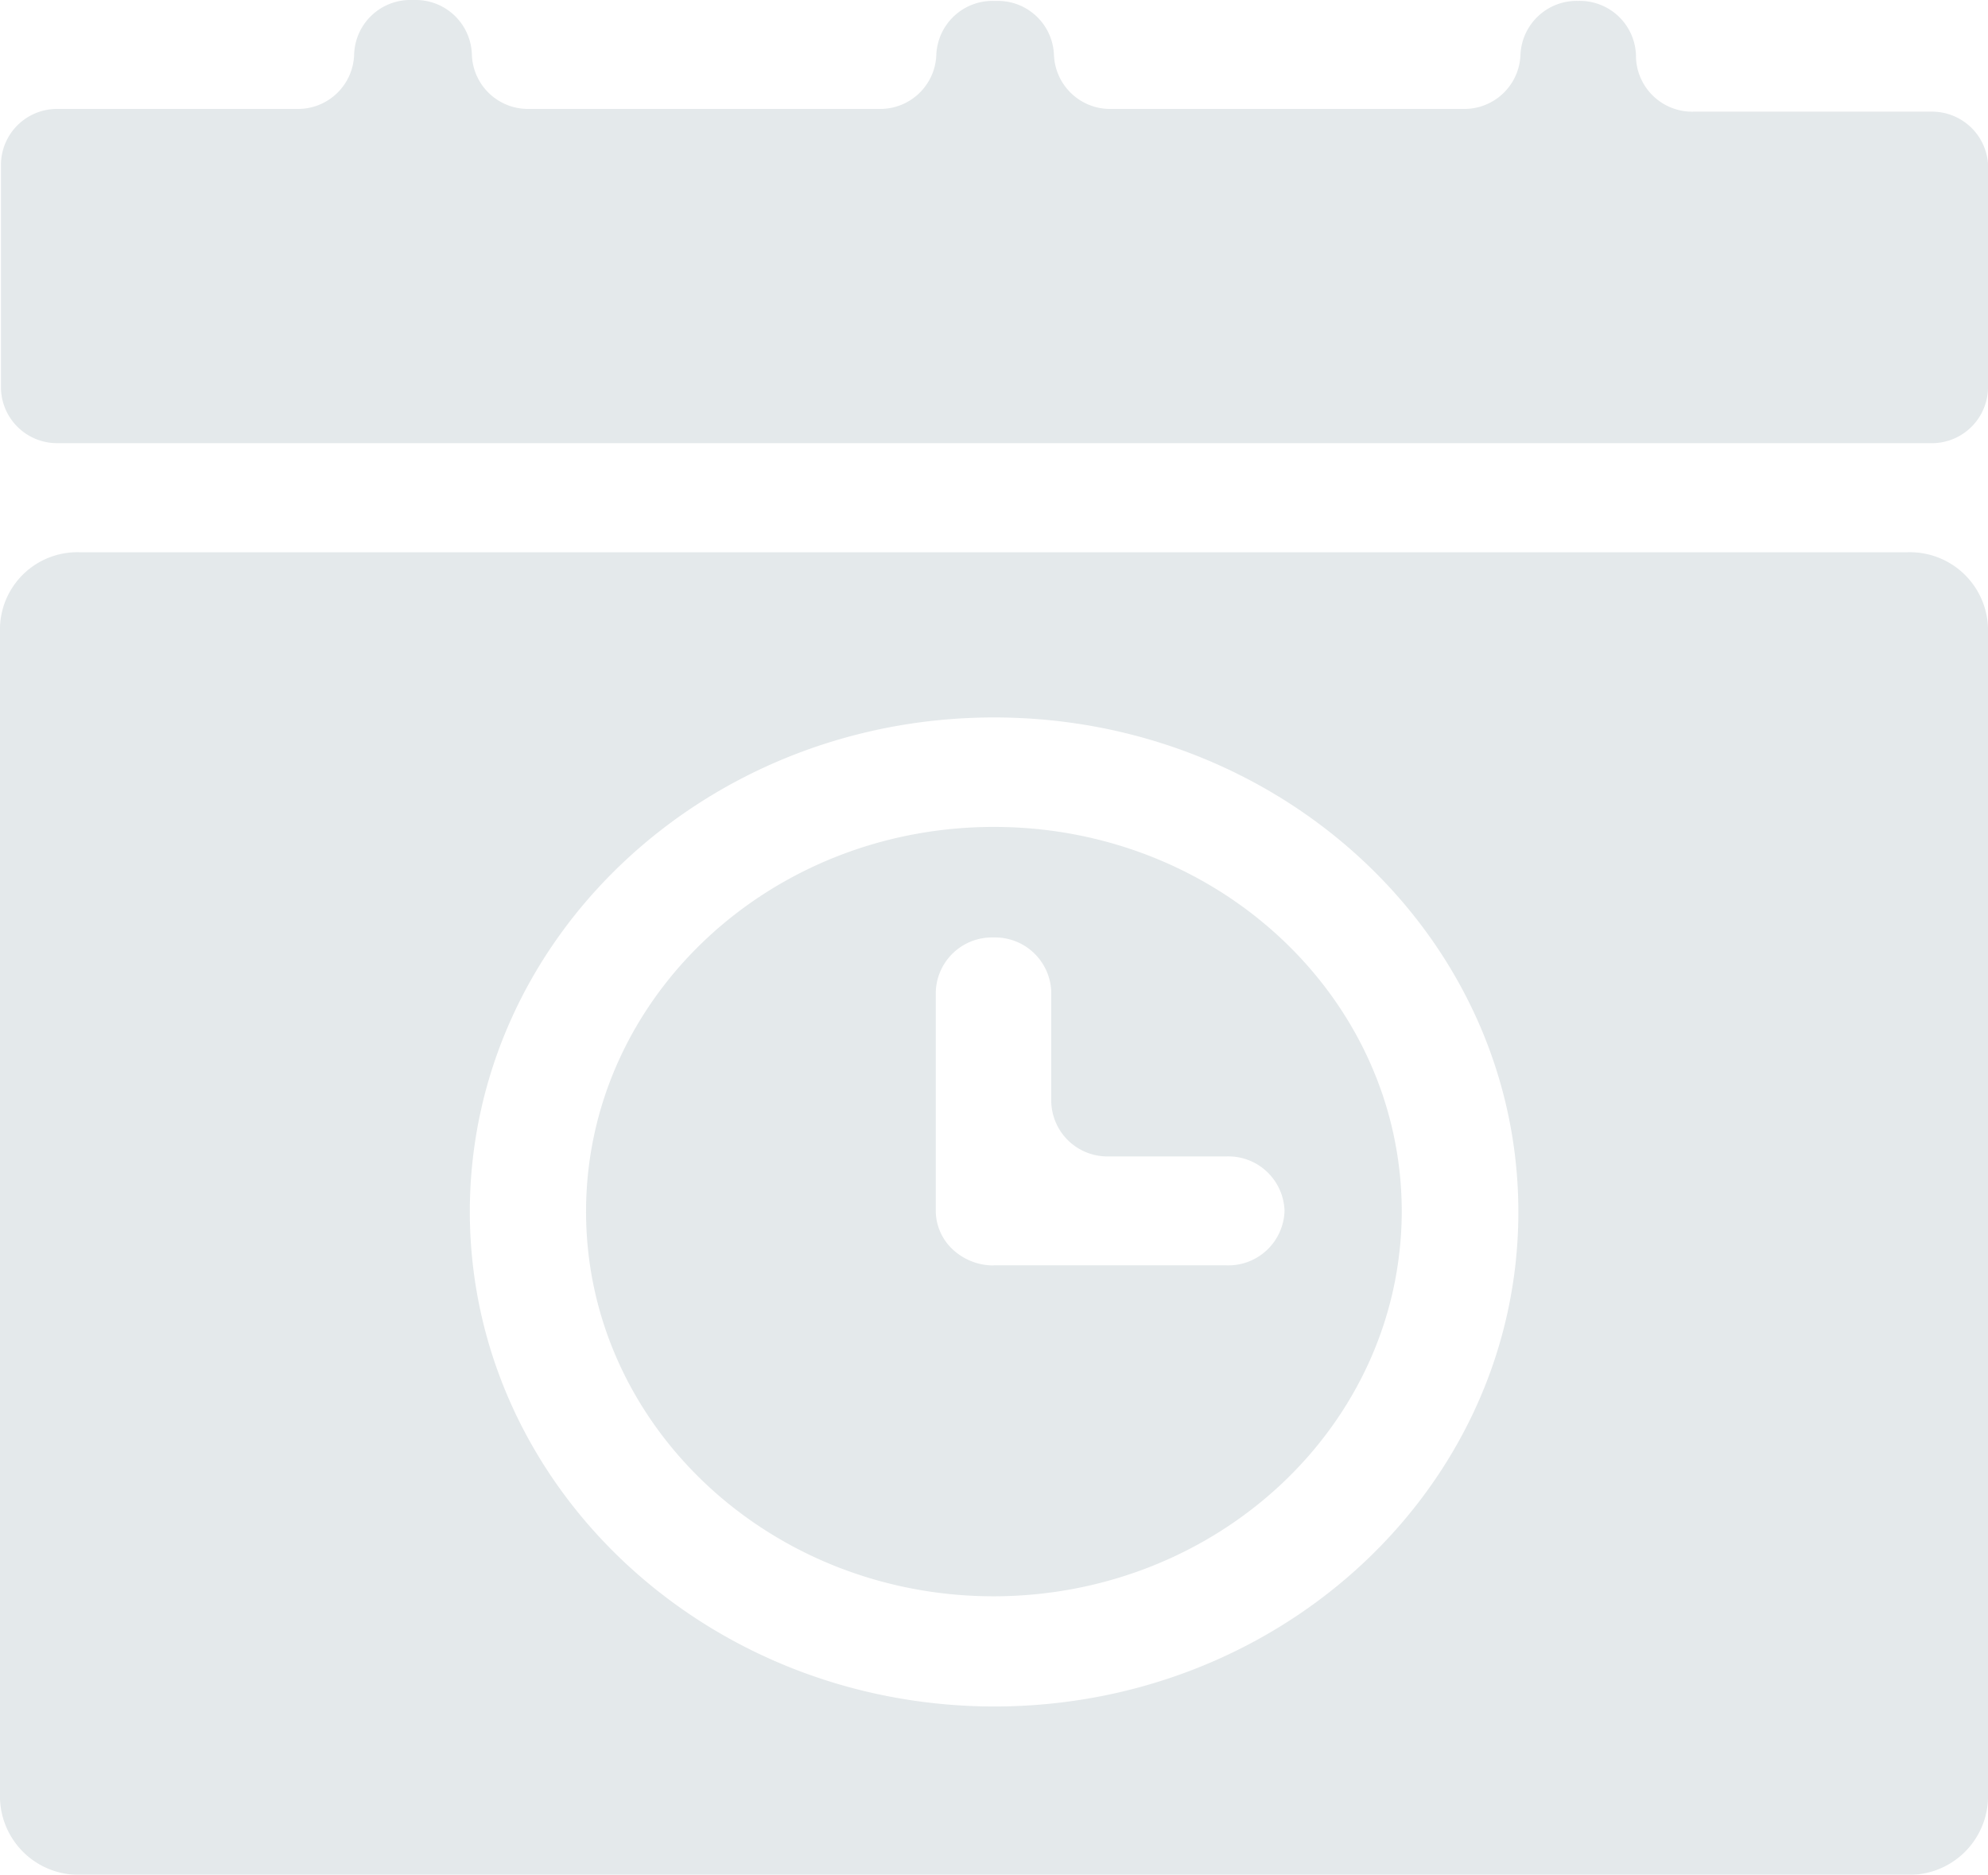 <svg xmlns="http://www.w3.org/2000/svg" width="88.145" height="83.129" viewBox="0 0 88.145 83.129">
  <g id="Camada_2" data-name="Camada 2" opacity="0.3">
    <g id="Camada_1" data-name="Camada 1">
      <path id="Path_77231" data-name="Path 77231" d="M88.145,33.777V85.689a3.487,3.487,0,0,1-3.576,3.373H3.584A3.487,3.487,0,0,1,0,85.681V33.736A3.429,3.429,0,0,1,3.516,30.42h81.07a3.462,3.462,0,0,1,3.559,3.357ZM44.051,81.6c12.832.013,23.248-9.783,23.271-21.887S56.968,37.776,44.136,37.745,20.873,47.5,20.831,59.6c-.024,12.122,10.37,21.969,23.22,22Z" transform="translate(0 -5.933)" fill="#a5b5bb"/>
      <path id="Path_77232" data-name="Path 77232" d="M88.152,7.245v9.99a2.491,2.491,0,0,1-2.56,2.415H2.567A2.488,2.488,0,0,1,.05,17.234V7.245A2.488,2.488,0,0,1,2.568,4.83H13.183a2.488,2.488,0,0,0,2.526-2.415h0A2.491,2.491,0,0,1,18.269,0h.1a2.491,2.491,0,0,1,2.56,2.415h0A2.488,2.488,0,0,0,23.45,4.83H39.006a2.488,2.488,0,0,0,2.517-2.415h0A2.494,2.494,0,0,1,44.084.04h.137a2.488,2.488,0,0,1,2.517,2.415v-.04A2.491,2.491,0,0,0,49.3,4.83H64.863a2.491,2.491,0,0,0,2.56-2.415h0A2.494,2.494,0,0,1,69.984.04h0a2.491,2.491,0,0,1,2.56,2.415v.08A2.491,2.491,0,0,0,75.1,4.951H85.72a2.491,2.491,0,0,1,2.432,2.294Z" transform="translate(-0.007 0)" fill="#a5b5bb"/>
      <path id="Path_77233" data-name="Path 77233" d="M48.507,79.665C38.517,79.651,30.431,72,30.45,62.575S38.585,45.528,48.576,45.55s18.068,7.682,18.04,17.106C66.569,72.059,58.477,79.66,48.507,79.665Zm0-14.675H58.859a2.491,2.491,0,0,0,2.56-2.415h0a2.491,2.491,0,0,0-2.56-2.415H53.636a2.491,2.491,0,0,1-2.56-2.415V52.867a2.491,2.491,0,0,0-2.56-2.415h0a2.491,2.491,0,0,0-2.56,2.415v9.716a2.349,2.349,0,0,0,.762,1.711,2.643,2.643,0,0,0,1.824.7Z" transform="translate(-4.465 -8.884)" fill="#a5b5bb"/>
    </g>
  </g>
</svg>
